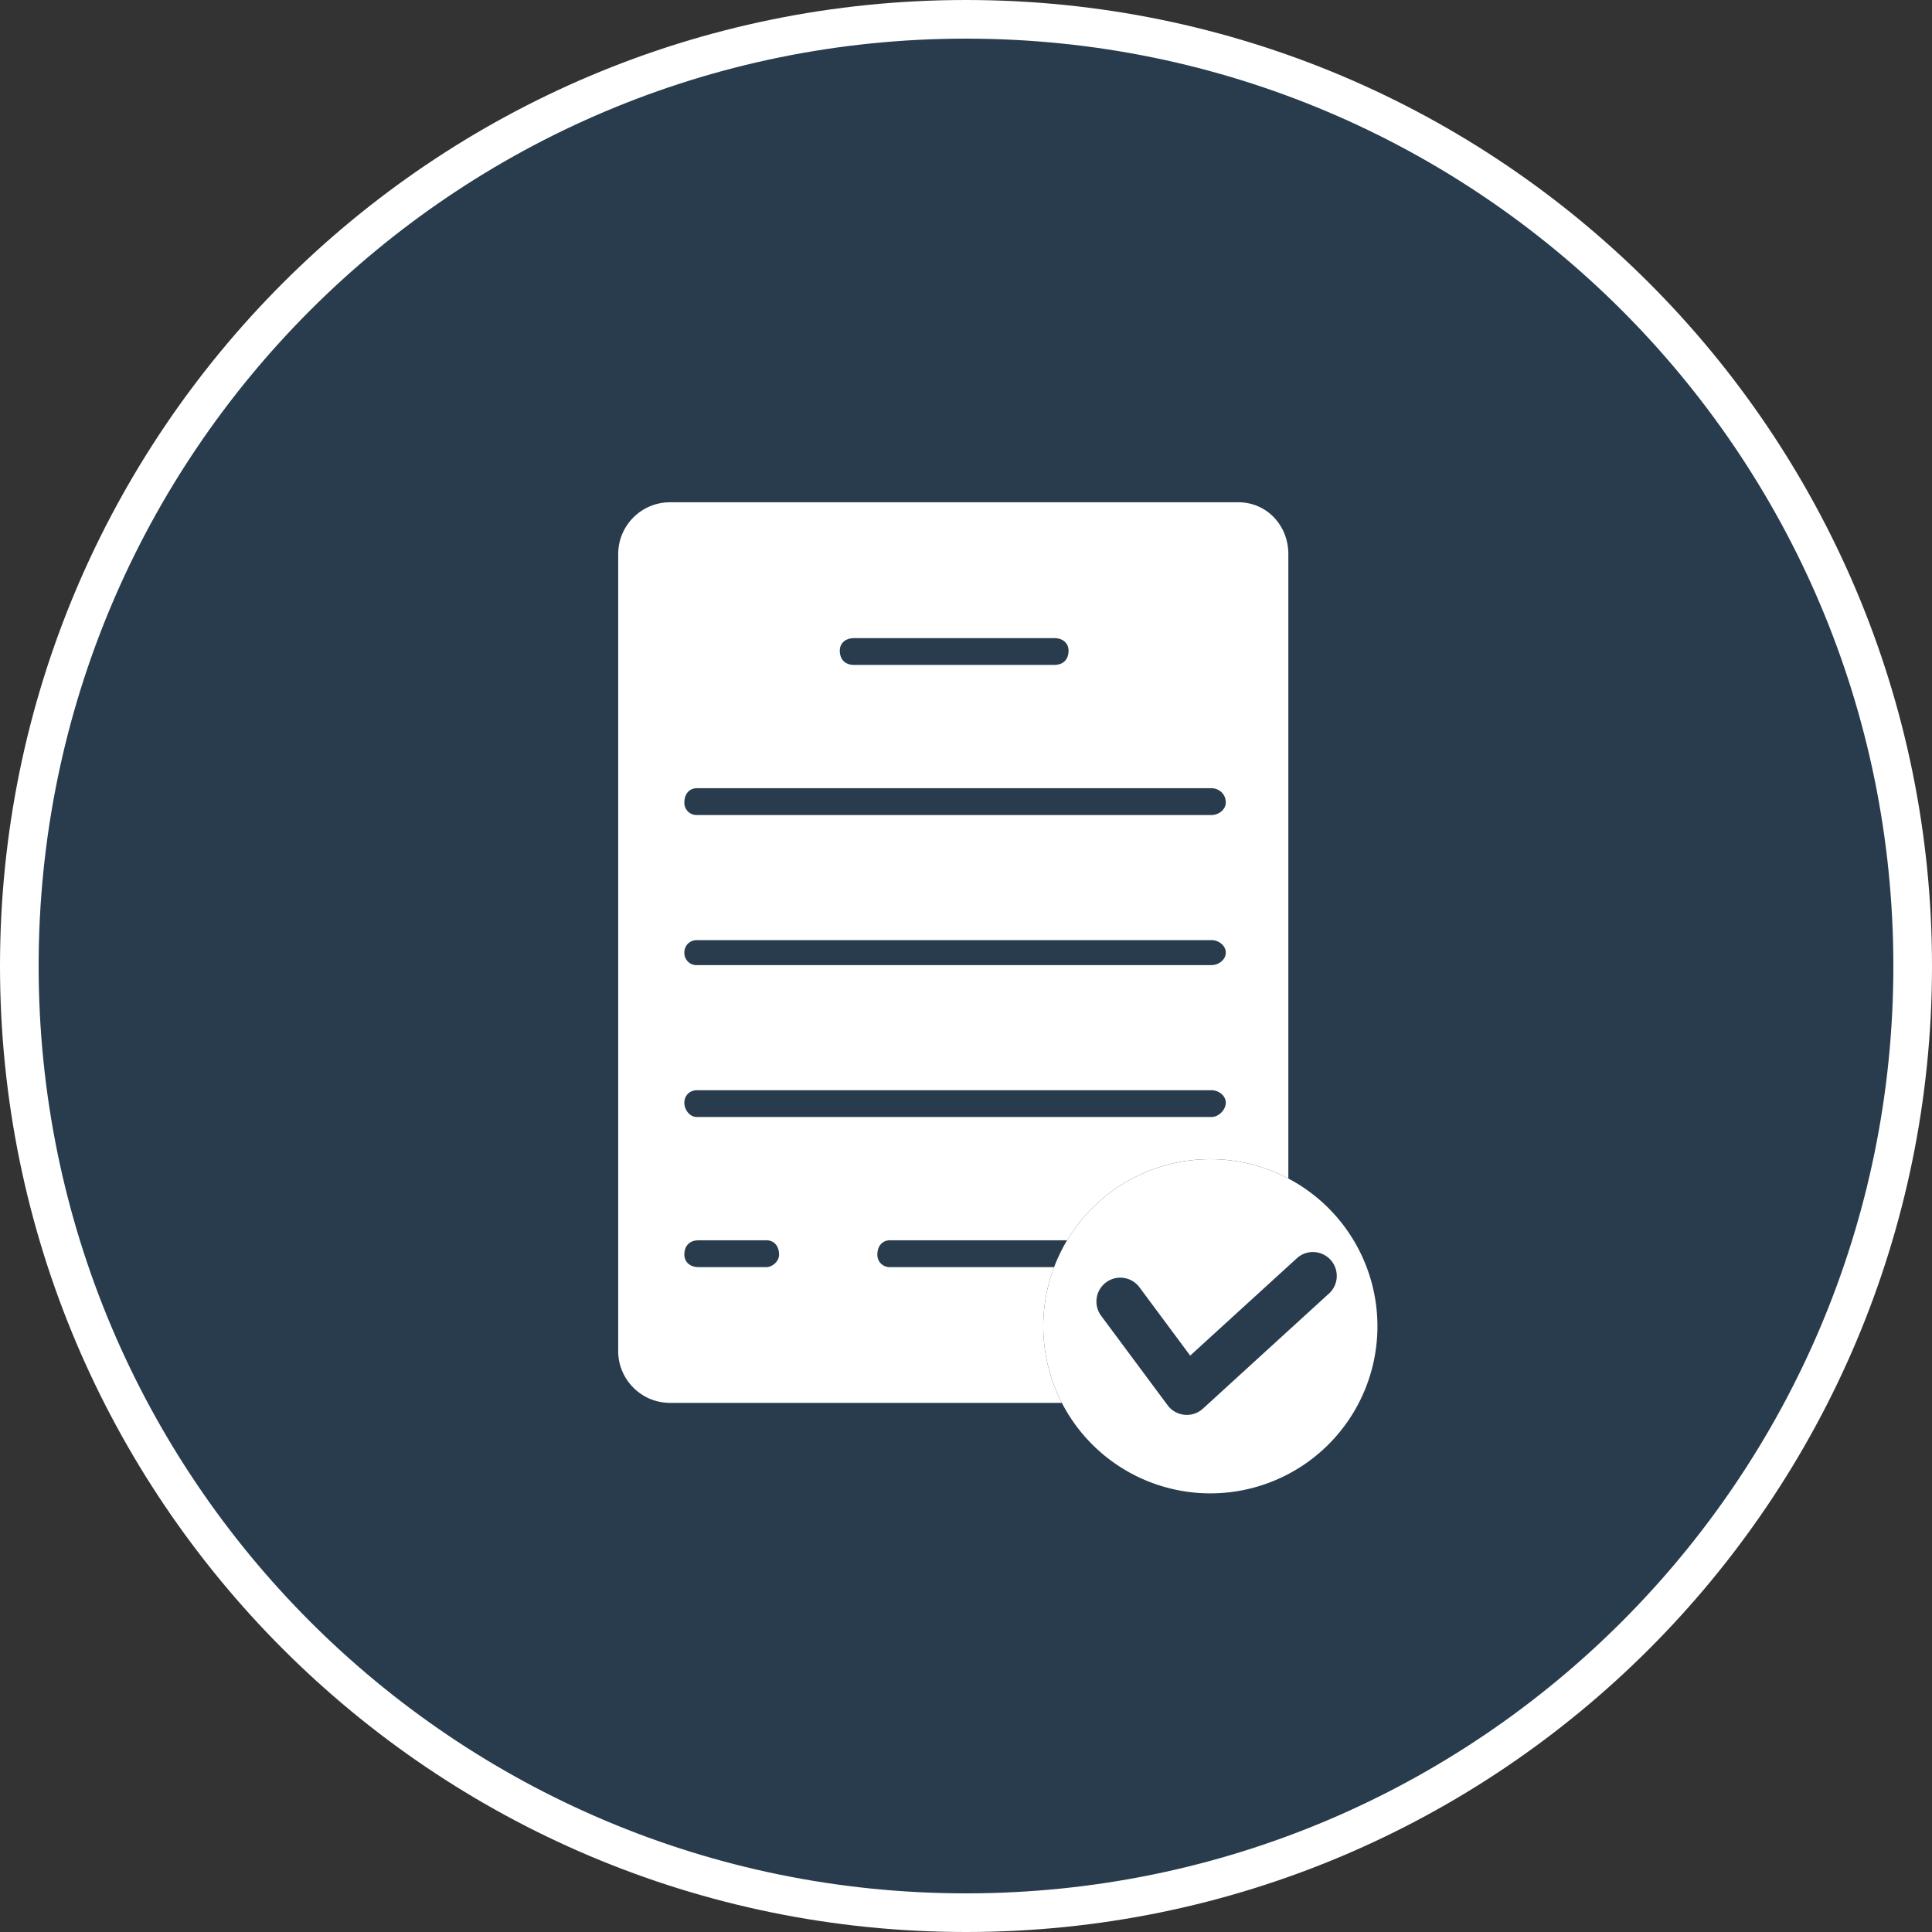 <svg width="50" height="50" fill="none" xmlns="http://www.w3.org/2000/svg"><rect width="100%" height="100%" fill="#333333" stroke="none"/><g clip-path="url(#clip0_160_2075)"><path d="M49.5 25c0 13.531-10.969 24.5-24.5 24.5S.5 38.531.5 25 11.469.5 25 .5 49.5 11.469 49.5 25z" fill="#015CAC" fill-opacity=".22" stroke="#fff"/><path fill-rule="evenodd" clip-rule="evenodd" d="M27.616 32.1a4.322 4.322 0 015.726-1.601V14.34c0-.74-.555-1.341-1.295-1.341H17.34c-.74 0-1.341.601-1.341 1.341v20.625c0 .74.601 1.341 1.341 1.341h10.14a4.305 4.305 0 01-.48-1.982c0-.54.099-1.055.279-1.531h-4.25a.316.316 0 01-.323-.324c0-.231.138-.37.323-.37h4.587zm-7.778.693h-1.757c-.231 0-.37-.139-.37-.324 0-.231.139-.37.37-.37h1.757c.185 0 .324.139.324.37 0 .185-.185.324-.324.324zm11.515-3.885H18.035c-.185 0-.324-.185-.324-.37s.139-.323.324-.323h13.318c.185 0 .37.138.37.323s-.185.37-.37.37zm0-3.93H18.035a.316.316 0 01-.324-.324c0-.185.139-.324.324-.324h13.318c.185 0 .37.139.37.324s-.185.323-.37.323zm0-3.885H18.035a.316.316 0 01-.324-.324c0-.231.139-.37.324-.37h13.318c.185 0 .37.139.37.37 0 .185-.185.324-.37.324zm-4.07-3.885h-5.179c-.23 0-.37-.138-.37-.37 0-.185.14-.323.37-.323h5.18c.231 0 .37.138.37.323 0 .232-.139.37-.37.37z" fill="#fff"/><path fill-rule="evenodd" clip-rule="evenodd" d="M31.324 38.648a4.324 4.324 0 100-8.648 4.324 4.324 0 000 8.648zm3.092-5.192a.618.618 0 00-.832-.912l-2.782 2.539-1.306-1.759a.618.618 0 10-.992.737l1.714 2.307a.618.618 0 00.913.088l3.285-3z" fill="#fff"/></g><defs><clipPath id="clip0_160_2075"><path fill="#fff" d="M0 0h50v50H0z"/></clipPath></defs></svg>